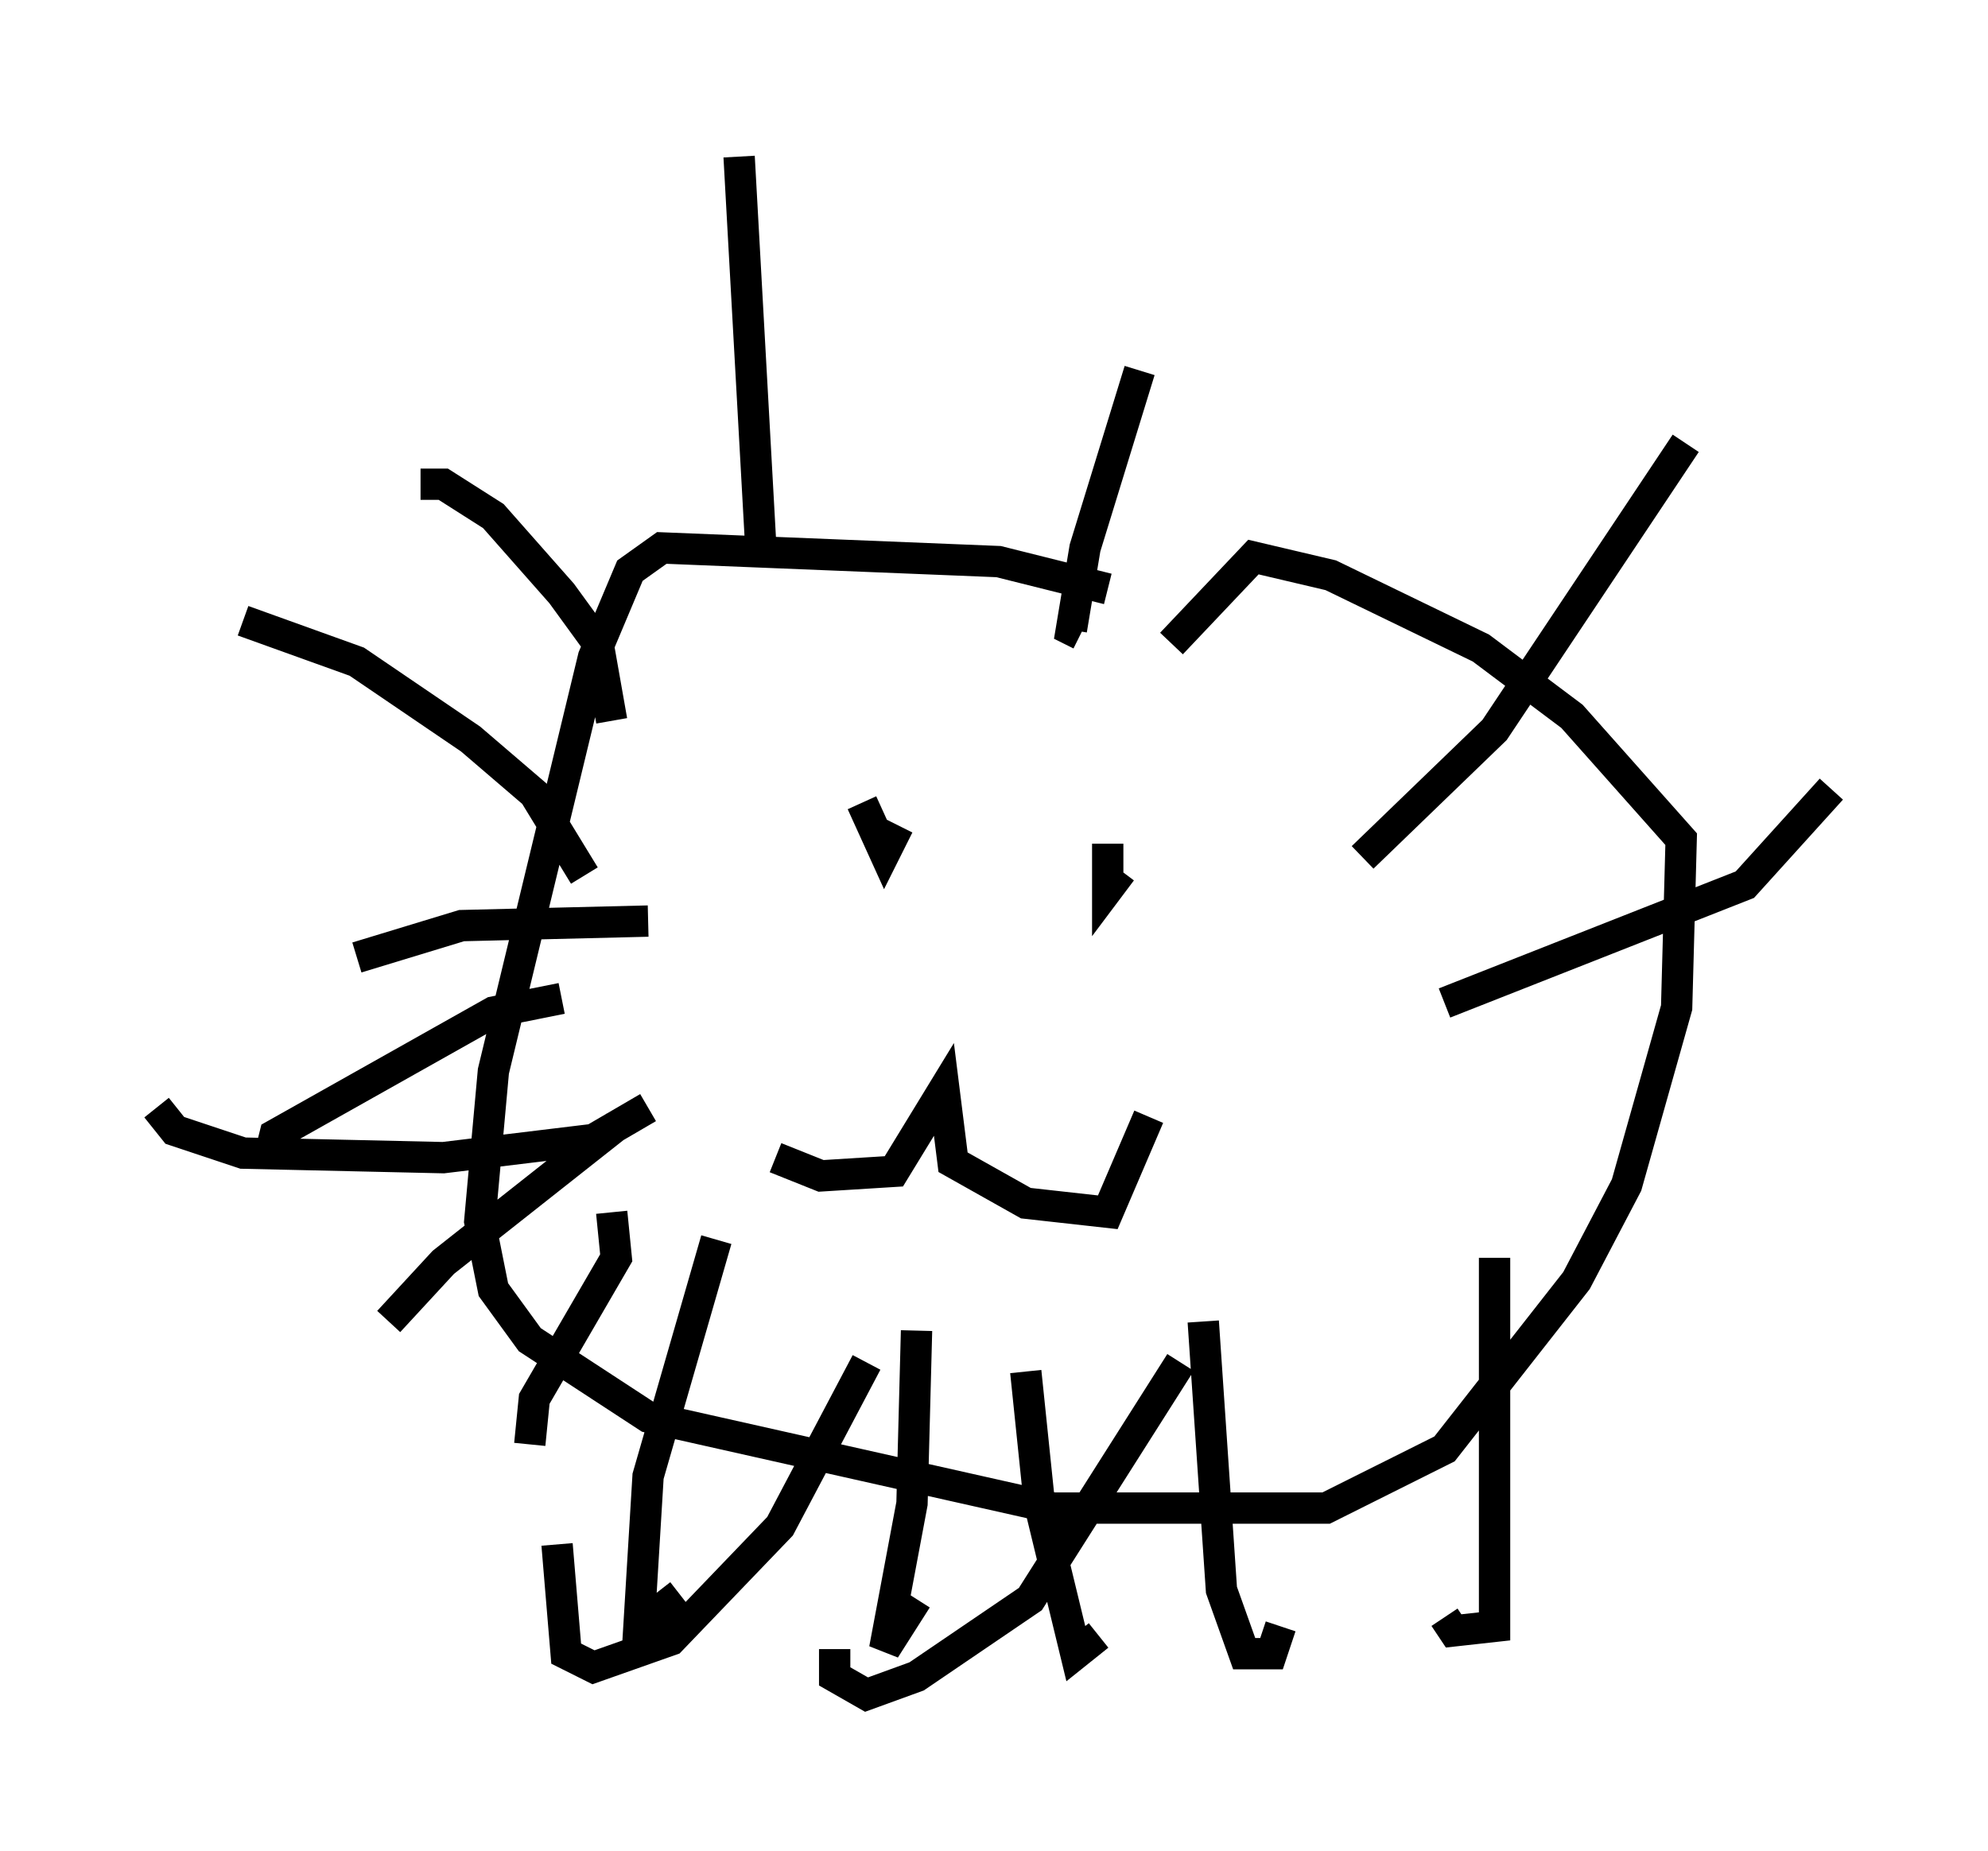 <?xml version="1.0" encoding="utf-8" ?>
<svg baseProfile="full" height="59.095" version="1.1" width="63.452" xmlns="http://www.w3.org/2000/svg" xmlns:ev="http://www.w3.org/2001/xml-events" xmlns:xlink="http://www.w3.org/1999/xlink"><defs /><rect fill="white" height="59.095" width="63.452" x="0" y="0" /><path d="M40.587, 21.559 m-5.229, -2.76 l-3.486, -0.872 -10.749, -0.436 l-1.017, 0.726 -1.162, 2.76 l-3.196, 13.218 -0.436, 4.793 l0.436, 2.179 1.162, 1.598 l3.777, 2.469 12.927, 2.905 l8.715, 0.0 3.777, -1.888 l4.212, -5.374 1.598, -3.05 l1.598, -5.665 0.145, -5.374 l-3.486, -3.922 -2.905, -2.179 l-4.793, -2.324 -2.469, -0.581 l-2.615, 2.76 m-1.017, -8.715 l-1.743, 5.665 -0.436, 2.615 l0.291, 0.145 m19.318, -6.101 l-6.101, 9.151 -4.212, 4.067 m14.961, -2.179 l-2.76, 3.05 -9.587, 3.777 m1.598, 8.134 l0.0, 11.765 -1.307, 0.145 l-0.291, -0.436 m-8.425, -8.134 l-4.793, 7.553 -3.631, 2.469 l-1.598, 0.581 -1.017, -0.581 l0.0, -0.872 m1.017, -9.151 l-2.76, 5.229 -3.486, 3.631 l-2.469, 0.872 -0.872, -0.436 l-0.291, -3.486 m2.905, -13.944 l-1.743, 1.017 -4.793, 0.581 l-6.391, -0.145 -2.179, -0.726 l-0.581, -0.726 m13.654, -7.408 l-1.598, -2.615 -2.034, -1.743 l-3.631, -2.469 -3.631, -1.307 m16.559, -1.743 l-0.726, -13.073 m-4.067, 18.011 l-0.436, -2.469 -1.162, -1.598 l-2.179, -2.469 -1.598, -1.017 l-0.726, 0.0 m14.089, 10.168 l0.726, 1.598 0.436, -0.872 m6.682, 0.581 l0.0, 1.453 0.436, -0.581 m-11.039, 9.151 l1.453, 0.581 2.324, -0.145 l1.598, -2.615 0.291, 2.324 l2.324, 1.307 2.615, 0.291 l1.307, -3.05 m-15.978, -6.246 l-5.955, 0.145 -3.341, 1.017 m6.536, 1.307 l-2.179, 0.436 -6.972, 3.922 l-0.145, 0.581 m11.039, -0.872 l-5.52, 4.358 -1.743, 1.888 m7.117, -3.486 l0.145, 1.453 -2.615, 4.503 l-0.145, 1.453 m5.955, -6.536 l-2.179, 7.553 -0.291, 4.793 l1.307, -1.017 m7.553, -8.425 l-0.145, 5.52 -0.872, 4.648 l1.017, -1.598 m3.486, -7.263 l0.436, 4.212 1.162, 4.793 l0.726, -0.581 m3.341, -10.022 l0.581, 8.57 0.726, 2.034 l0.872, 0.0 0.291, -0.872 " fill="none" stroke="black" stroke-width="1" /></svg>